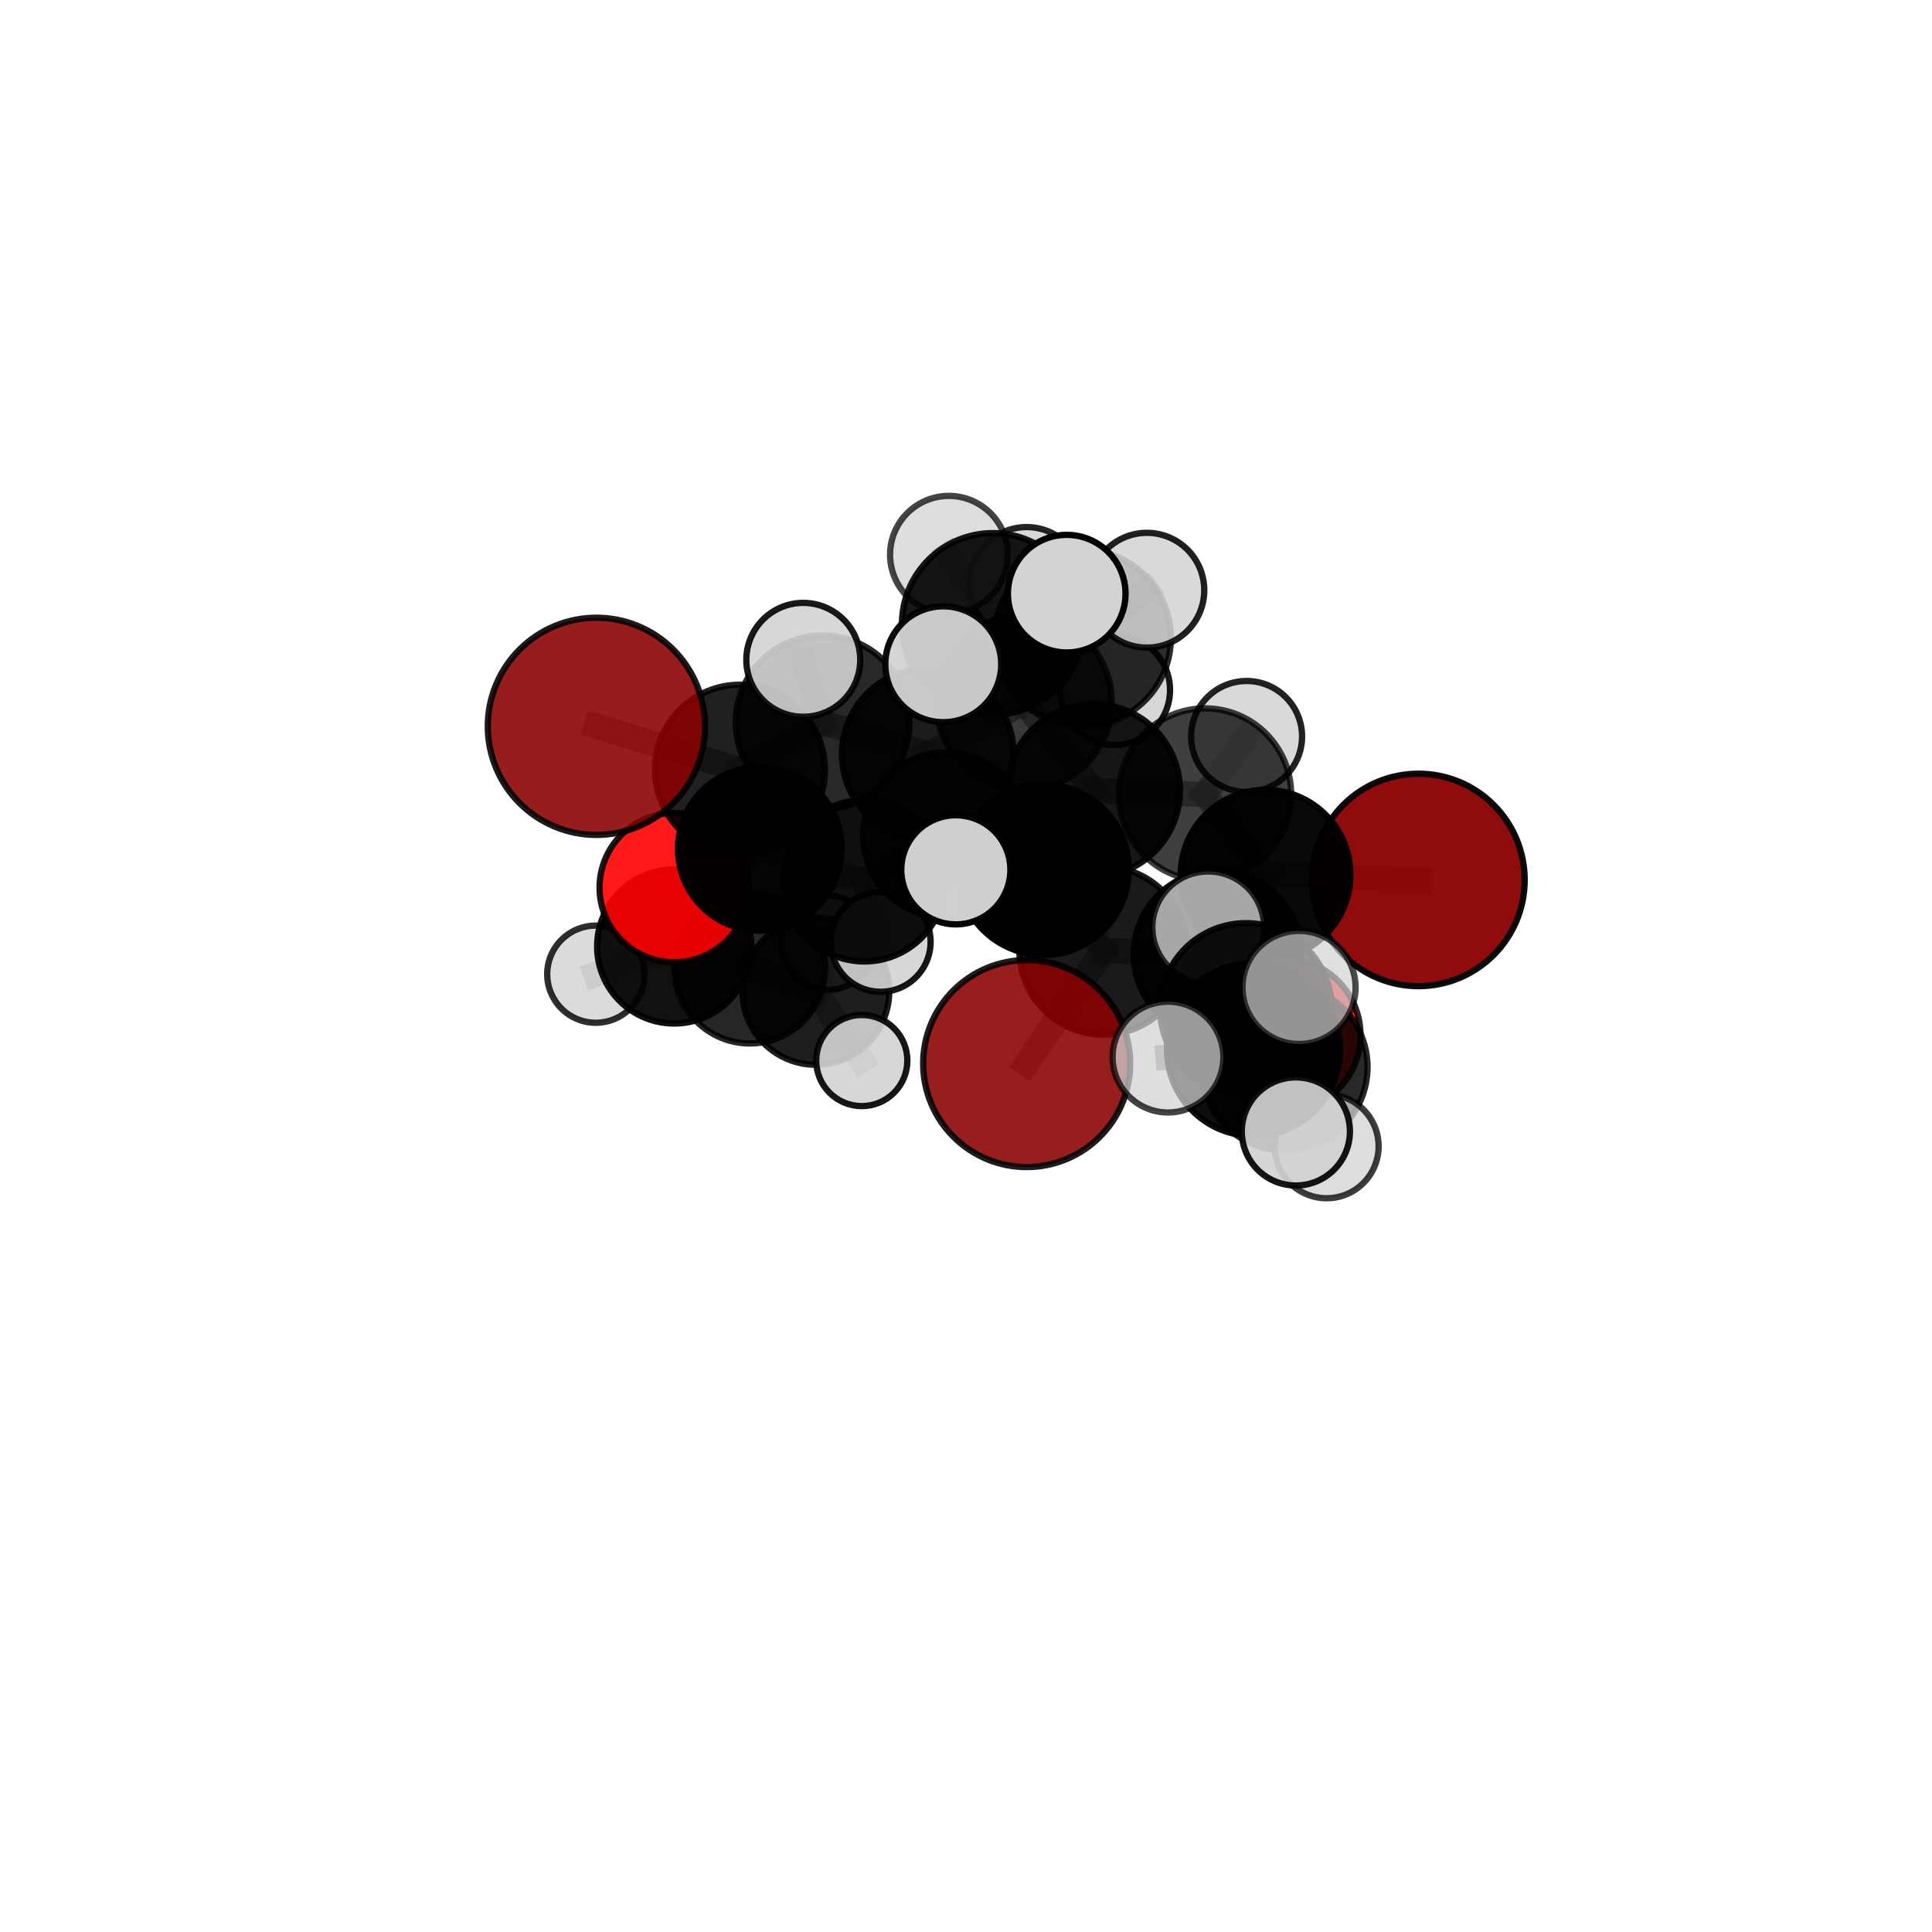<?xml version="1.0" encoding="utf-8" standalone="no"?>
<!DOCTYPE svg PUBLIC "-//W3C//DTD SVG 1.1//EN"
  "http://www.w3.org/Graphics/SVG/1.1/DTD/svg11.dtd">
<svg xmlns:xlink="http://www.w3.org/1999/xlink" width="153pt" height="153pt" viewBox="0 0 153 153" xmlns="http://www.w3.org/2000/svg" version="1.1">
 <defs>
  <style type="text/css">*{stroke-linejoin: round; stroke-linecap: butt}</style>
 </defs>
 <g id="figure_1">
  <g id="patch_1">
   <path d="M 0 153 
L 153 153 
L 153 0 
L 0 0 
L 0 153 
z
" style="fill: none"/>
  </g>
  <g id="patch_2">
   <path d="M 7.2 145.8 
L 145.8 145.8 
L 145.8 7.2 
L 7.2 7.2 
L 7.2 145.8 
z
" style="fill: none"/>
  </g>
  <g id="axes_1">
   <g id="line2d_1">
    <path d="M 81.304 84.227 
L 87.387 75.28 
" clip-path="url(#p96b33bfd94)" style="fill: none; stroke: #808080; stroke-opacity: 0.69; stroke-width: 2; stroke-linecap: square"/>
   </g>
   <g id="line2d_2">
    <path d="M 87.387 75.28 
L 96.419 75.576 
" clip-path="url(#p96b33bfd94)" style="fill: none; stroke: #808080; stroke-opacity: 0.698; stroke-width: 2; stroke-linecap: square"/>
   </g>
   <g id="line2d_3">
    <path d="M 112.331 69.684 
L 100.222 69.268 
" clip-path="url(#p96b33bfd94)" style="fill: none; stroke: #808080; stroke-opacity: 0.707; stroke-width: 2; stroke-linecap: square"/>
   </g>
   <g id="line2d_4">
    <path d="M 100.222 69.268 
L 96.419 75.576 
" clip-path="url(#p96b33bfd94)" style="fill: none; stroke: #808080; stroke-opacity: 0.703; stroke-width: 2; stroke-linecap: square"/>
   </g>
   <g id="line2d_5">
    <path d="M 47.229 57.519 
L 58.598 60.953 
" clip-path="url(#p96b33bfd94)" style="fill: none; stroke: #808080; stroke-opacity: 0.72; stroke-width: 2; stroke-linecap: square"/>
   </g>
   <g id="line2d_6">
    <path d="M 58.598 60.953 
L 60.172 67.221 
" clip-path="url(#p96b33bfd94)" style="fill: none; stroke: #808080; stroke-opacity: 0.692; stroke-width: 2; stroke-linecap: square"/>
   </g>
   <g id="line2d_7">
    <path d="M 101.661 81.977 
L 96.419 75.576 
" clip-path="url(#p96b33bfd94)" style="fill: none; stroke: #808080; stroke-opacity: 0.689; stroke-width: 2; stroke-linecap: square"/>
   </g>
   <g id="line2d_8">
    <path d="M 101.661 81.977 
L 101.712 84.511 
" clip-path="url(#p96b33bfd94)" style="fill: none; stroke: #808080; stroke-opacity: 0.685; stroke-width: 2; stroke-linecap: square"/>
   </g>
   <g id="line2d_9">
    <path d="M 101.712 84.511 
L 98.672 79.901 
" clip-path="url(#p96b33bfd94)" style="fill: none; stroke: #808080; stroke-opacity: 0.705; stroke-width: 2; stroke-linecap: square"/>
   </g>
   <g id="line2d_10">
    <path d="M 101.712 84.511 
L 105.06 90.777 
" clip-path="url(#p96b33bfd94)" style="fill: none; stroke: #808080; stroke-opacity: 0.679; stroke-width: 2; stroke-linecap: square"/>
   </g>
   <g id="line2d_11">
    <path d="M 53.391 70.291 
L 60.172 67.221 
" clip-path="url(#p96b33bfd94)" style="fill: none; stroke: #808080; stroke-opacity: 0.664; stroke-width: 2; stroke-linecap: square"/>
   </g>
   <g id="line2d_12">
    <path d="M 53.391 70.291 
L 53.39 74.951 
" clip-path="url(#p96b33bfd94)" style="fill: none; stroke: #808080; stroke-opacity: 0.637; stroke-width: 2; stroke-linecap: square"/>
   </g>
   <g id="line2d_13">
    <path d="M 53.39 74.951 
L 59.381 76.668 
" clip-path="url(#p96b33bfd94)" style="fill: none; stroke: #808080; stroke-opacity: 0.611; stroke-width: 2; stroke-linecap: square"/>
   </g>
   <g id="line2d_14">
    <path d="M 53.39 74.951 
L 47.181 77.148 
" clip-path="url(#p96b33bfd94)" style="fill: none; stroke: #808080; stroke-opacity: 0.615; stroke-width: 2; stroke-linecap: square"/>
   </g>
   <g id="line2d_15">
    <path d="M 81.087 55.604 
L 86.603 62.594 
" clip-path="url(#p96b33bfd94)" style="fill: none; stroke: #808080; stroke-opacity: 0.737; stroke-width: 2; stroke-linecap: square"/>
   </g>
   <g id="line2d_16">
    <path d="M 81.087 55.604 
L 73.475 59.729 
" clip-path="url(#p96b33bfd94)" style="fill: none; stroke: #808080; stroke-opacity: 0.734; stroke-width: 2; stroke-linecap: square"/>
   </g>
   <g id="line2d_17">
    <path d="M 81.087 55.604 
L 85.734 50.528 
" clip-path="url(#p96b33bfd94)" style="fill: none; stroke: #808080; stroke-opacity: 0.749; stroke-width: 2; stroke-linecap: square"/>
   </g>
   <g id="line2d_18">
    <path d="M 81.087 55.604 
L 78.625 49.417 
" clip-path="url(#p96b33bfd94)" style="fill: none; stroke: #808080; stroke-opacity: 0.765; stroke-width: 2; stroke-linecap: square"/>
   </g>
   <g id="line2d_19">
    <path d="M 86.603 62.594 
L 95.432 62.917 
" clip-path="url(#p96b33bfd94)" style="fill: none; stroke: #808080; stroke-opacity: 0.726; stroke-width: 2; stroke-linecap: square"/>
   </g>
   <g id="line2d_20">
    <path d="M 86.603 62.594 
L 82.633 68.868 
" clip-path="url(#p96b33bfd94)" style="fill: none; stroke: #808080; stroke-opacity: 0.721; stroke-width: 2; stroke-linecap: square"/>
   </g>
   <g id="line2d_21">
    <path d="M 73.475 59.729 
L 65.147 57.207 
" clip-path="url(#p96b33bfd94)" style="fill: none; stroke: #808080; stroke-opacity: 0.728; stroke-width: 2; stroke-linecap: square"/>
   </g>
   <g id="line2d_22">
    <path d="M 73.475 59.729 
L 74.905 66.135 
" clip-path="url(#p96b33bfd94)" style="fill: none; stroke: #808080; stroke-opacity: 0.703; stroke-width: 2; stroke-linecap: square"/>
   </g>
   <g id="line2d_23">
    <path d="M 85.734 50.528 
L 81.303 46.246 
" clip-path="url(#p96b33bfd94)" style="fill: none; stroke: #808080; stroke-opacity: 0.756; stroke-width: 2; stroke-linecap: square"/>
   </g>
   <g id="line2d_24">
    <path d="M 85.734 50.528 
L 90.823 46.741 
" clip-path="url(#p96b33bfd94)" style="fill: none; stroke: #808080; stroke-opacity: 0.761; stroke-width: 2; stroke-linecap: square"/>
   </g>
   <g id="line2d_25">
    <path d="M 85.734 50.528 
L 88.3 54.646 
" clip-path="url(#p96b33bfd94)" style="fill: none; stroke: #808080; stroke-opacity: 0.738; stroke-width: 2; stroke-linecap: square"/>
   </g>
   <g id="line2d_26">
    <path d="M 78.625 49.417 
L 75.144 43.928 
" clip-path="url(#p96b33bfd94)" style="fill: none; stroke: #808080; stroke-opacity: 0.792; stroke-width: 2; stroke-linecap: square"/>
   </g>
   <g id="line2d_27">
    <path d="M 78.625 49.417 
L 74.699 52.604 
" clip-path="url(#p96b33bfd94)" style="fill: none; stroke: #808080; stroke-opacity: 0.783; stroke-width: 2; stroke-linecap: square"/>
   </g>
   <g id="line2d_28">
    <path d="M 78.625 49.417 
L 84.476 47.014 
" clip-path="url(#p96b33bfd94)" style="fill: none; stroke: #808080; stroke-opacity: 0.792; stroke-width: 2; stroke-linecap: square"/>
   </g>
   <g id="line2d_29">
    <path d="M 95.432 62.917 
L 100.222 69.268 
" clip-path="url(#p96b33bfd94)" style="fill: none; stroke: #808080; stroke-opacity: 0.717; stroke-width: 2; stroke-linecap: square"/>
   </g>
   <g id="line2d_30">
    <path d="M 95.432 62.917 
L 98.721 58.323 
" clip-path="url(#p96b33bfd94)" style="fill: none; stroke: #808080; stroke-opacity: 0.729; stroke-width: 2; stroke-linecap: square"/>
   </g>
   <g id="line2d_31">
    <path d="M 82.633 68.868 
L 87.387 75.28 
" clip-path="url(#p96b33bfd94)" style="fill: none; stroke: #808080; stroke-opacity: 0.707; stroke-width: 2; stroke-linecap: square"/>
   </g>
   <g id="line2d_32">
    <path d="M 82.633 68.868 
L 75.694 68.883 
" clip-path="url(#p96b33bfd94)" style="fill: none; stroke: #808080; stroke-opacity: 0.715; stroke-width: 2; stroke-linecap: square"/>
   </g>
   <g id="line2d_33">
    <path d="M 65.147 57.207 
L 58.598 60.953 
" clip-path="url(#p96b33bfd94)" style="fill: none; stroke: #808080; stroke-opacity: 0.722; stroke-width: 2; stroke-linecap: square"/>
   </g>
   <g id="line2d_34">
    <path d="M 65.147 57.207 
L 63.613 52.254 
" clip-path="url(#p96b33bfd94)" style="fill: none; stroke: #808080; stroke-opacity: 0.748; stroke-width: 2; stroke-linecap: square"/>
   </g>
   <g id="line2d_35">
    <path d="M 74.905 66.135 
L 68.45 69.751 
" clip-path="url(#p96b33bfd94)" style="fill: none; stroke: #808080; stroke-opacity: 0.672; stroke-width: 2; stroke-linecap: square"/>
   </g>
   <g id="line2d_36">
    <path d="M 74.905 66.135 
L 81.242 68.276 
" clip-path="url(#p96b33bfd94)" style="fill: none; stroke: #808080; stroke-opacity: 0.679; stroke-width: 2; stroke-linecap: square"/>
   </g>
   <g id="line2d_37">
    <path d="M 68.45 69.751 
L 60.172 67.221 
" clip-path="url(#p96b33bfd94)" style="fill: none; stroke: #808080; stroke-opacity: 0.667; stroke-width: 2; stroke-linecap: square"/>
   </g>
   <g id="line2d_38">
    <path d="M 68.45 69.751 
L 69.744 74.589 
" clip-path="url(#p96b33bfd94)" style="fill: none; stroke: #808080; stroke-opacity: 0.646; stroke-width: 2; stroke-linecap: square"/>
   </g>
   <g id="line2d_39">
    <path d="M 98.672 79.901 
L 99.264 83.114 
" clip-path="url(#p96b33bfd94)" style="fill: none; stroke: #808080; stroke-opacity: 0.725; stroke-width: 2; stroke-linecap: square"/>
   </g>
   <g id="line2d_40">
    <path d="M 98.672 79.901 
L 95.682 73.439 
" clip-path="url(#p96b33bfd94)" style="fill: none; stroke: #808080; stroke-opacity: 0.731; stroke-width: 2; stroke-linecap: square"/>
   </g>
   <g id="line2d_41">
    <path d="M 59.381 76.668 
L 64.609 78.507 
" clip-path="url(#p96b33bfd94)" style="fill: none; stroke: #808080; stroke-opacity: 0.591; stroke-width: 2; stroke-linecap: square"/>
   </g>
   <g id="line2d_42">
    <path d="M 99.264 83.114 
L 102.622 89.602 
" clip-path="url(#p96b33bfd94)" style="fill: none; stroke: #808080; stroke-opacity: 0.718; stroke-width: 2; stroke-linecap: square"/>
   </g>
   <g id="line2d_43">
    <path d="M 99.264 83.114 
L 102.873 78.197 
" clip-path="url(#p96b33bfd94)" style="fill: none; stroke: #808080; stroke-opacity: 0.742; stroke-width: 2; stroke-linecap: square"/>
   </g>
   <g id="line2d_44">
    <path d="M 99.264 83.114 
L 92.495 83.713 
" clip-path="url(#p96b33bfd94)" style="fill: none; stroke: #808080; stroke-opacity: 0.73; stroke-width: 2; stroke-linecap: square"/>
   </g>
   <g id="line2d_45">
    <path d="M 64.609 78.507 
L 65.573 74.656 
" clip-path="url(#p96b33bfd94)" style="fill: none; stroke: #808080; stroke-opacity: 0.583; stroke-width: 2; stroke-linecap: square"/>
   </g>
   <g id="line2d_46">
    <path d="M 64.609 78.507 
L 68.248 83.988 
" clip-path="url(#p96b33bfd94)" style="fill: none; stroke: #808080; stroke-opacity: 0.571; stroke-width: 2; stroke-linecap: square"/>
   </g>
   <g id="Path3DCollection_1">
    <path d="M 65.573 78.384 
C 66.562 78.384 67.511 77.991 68.21 77.292 
C 68.909 76.593 69.302 75.644 69.302 74.656 
C 69.302 73.667 68.909 72.718 68.21 72.019 
C 67.511 71.32 66.562 70.927 65.573 70.927 
C 64.585 70.927 63.636 71.32 62.937 72.019 
C 62.238 72.718 61.845 73.667 61.845 74.656 
C 61.845 75.644 62.238 76.593 62.937 77.292 
C 63.636 77.991 64.585 78.384 65.573 78.384 
z
" clip-path="url(#p96b33bfd94)" style="fill: #d3d3d3; fill-opacity: 0.85; stroke: #000000; stroke-opacity: 0.85; stroke-width: 0.5"/>
    <path d="M 64.609 84.321 
C 66.15 84.321 67.629 83.709 68.72 82.618 
C 69.81 81.528 70.422 80.049 70.422 78.507 
C 70.422 76.965 69.81 75.486 68.72 74.396 
C 67.629 73.306 66.15 72.693 64.609 72.693 
C 63.067 72.693 61.588 73.306 60.498 74.396 
C 59.407 75.486 58.795 76.965 58.795 78.507 
C 58.795 80.049 59.407 81.528 60.498 82.618 
C 61.588 83.709 63.067 84.321 64.609 84.321 
z
" clip-path="url(#p96b33bfd94)" style="fill-opacity: 0.882; stroke: #000000; stroke-opacity: 0.882; stroke-width: 0.5"/>
    <path d="M 68.248 87.596 
C 69.205 87.596 70.122 87.216 70.799 86.539 
C 71.476 85.863 71.856 84.945 71.856 83.988 
C 71.856 83.031 71.476 82.113 70.799 81.436 
C 70.122 80.76 69.205 80.379 68.248 80.379 
C 67.291 80.379 66.373 80.76 65.696 81.436 
C 65.02 82.113 64.639 83.031 64.639 83.988 
C 64.639 84.945 65.02 85.863 65.696 86.539 
C 66.373 87.216 67.291 87.596 68.248 87.596 
z
" clip-path="url(#p96b33bfd94)" style="fill: #d3d3d3; fill-opacity: 0.91; stroke: #000000; stroke-opacity: 0.91; stroke-width: 0.5"/>
    <path d="M 59.381 82.634 
C 60.963 82.634 62.481 82.006 63.6 80.887 
C 64.719 79.768 65.347 78.251 65.347 76.668 
C 65.347 75.086 64.719 73.568 63.6 72.45 
C 62.481 71.331 60.963 70.702 59.381 70.702 
C 57.799 70.702 56.281 71.331 55.163 72.45 
C 54.044 73.568 53.415 75.086 53.415 76.668 
C 53.415 78.251 54.044 79.768 55.163 80.887 
C 56.281 82.006 57.799 82.634 59.381 82.634 
z
" clip-path="url(#p96b33bfd94)" style="fill-opacity: 0.85; stroke: #000000; stroke-opacity: 0.85; stroke-width: 0.5"/>
    <path d="M 47.181 80.996 
C 48.202 80.996 49.18 80.59 49.902 79.869 
C 50.624 79.147 51.029 78.169 51.029 77.148 
C 51.029 76.128 50.624 75.149 49.902 74.428 
C 49.18 73.706 48.202 73.301 47.181 73.301 
C 46.161 73.301 45.182 73.706 44.461 74.428 
C 43.739 75.149 43.334 76.128 43.334 77.148 
C 43.334 78.169 43.739 79.147 44.461 79.869 
C 45.182 80.59 46.161 80.996 47.181 80.996 
z
" clip-path="url(#p96b33bfd94)" style="fill: #d3d3d3; fill-opacity: 0.817; stroke: #000000; stroke-opacity: 0.817; stroke-width: 0.5"/>
    <path d="M 53.39 81.055 
C 55.009 81.055 56.562 80.412 57.706 79.267 
C 58.851 78.122 59.494 76.57 59.494 74.951 
C 59.494 73.332 58.851 71.779 57.706 70.635 
C 56.562 69.49 55.009 68.847 53.39 68.847 
C 51.771 68.847 50.219 69.49 49.074 70.635 
C 47.929 71.779 47.286 73.332 47.286 74.951 
C 47.286 76.57 47.929 78.122 49.074 79.267 
C 50.219 80.412 51.771 81.055 53.39 81.055 
z
" clip-path="url(#p96b33bfd94)" style="fill-opacity: 0.932; stroke: #000000; stroke-opacity: 0.932; stroke-width: 0.5"/>
    <path d="M 69.744 78.542 
C 70.793 78.542 71.798 78.126 72.539 77.385 
C 73.281 76.643 73.697 75.638 73.697 74.589 
C 73.697 73.541 73.281 72.535 72.539 71.794 
C 71.798 71.053 70.793 70.636 69.744 70.636 
C 68.696 70.636 67.69 71.053 66.949 71.794 
C 66.208 72.535 65.791 73.541 65.791 74.589 
C 65.791 75.638 66.208 76.643 66.949 77.385 
C 67.69 78.126 68.696 78.542 69.744 78.542 
z
" clip-path="url(#p96b33bfd94)" style="fill: #d3d3d3; fill-opacity: 0.91; stroke: #000000; stroke-opacity: 0.91; stroke-width: 0.5"/>
    <path d="M 53.391 76.202 
C 54.958 76.202 56.461 75.579 57.57 74.47 
C 58.678 73.362 59.301 71.859 59.301 70.291 
C 59.301 68.724 58.678 67.22 57.57 66.112 
C 56.461 65.004 54.958 64.381 53.391 64.381 
C 51.823 64.381 50.32 65.004 49.211 66.112 
C 48.103 67.22 47.48 68.724 47.48 70.291 
C 47.48 71.859 48.103 73.362 49.211 74.47 
C 50.32 75.579 51.823 76.202 53.391 76.202 
z
" clip-path="url(#p96b33bfd94)" style="fill: #ff0000; fill-opacity: 0.902; stroke: #000000; stroke-opacity: 0.902; stroke-width: 0.5"/>
    <path d="M 68.45 76.142 
C 70.145 76.142 71.771 75.468 72.969 74.27 
C 74.168 73.071 74.841 71.446 74.841 69.751 
C 74.841 68.056 74.168 66.43 72.969 65.232 
C 71.771 64.033 70.145 63.36 68.45 63.36 
C 66.755 63.36 65.13 64.033 63.931 65.232 
C 62.733 66.43 62.059 68.056 62.059 69.751 
C 62.059 71.446 62.733 73.071 63.931 74.27 
C 65.13 75.468 66.755 76.142 68.45 76.142 
z
" clip-path="url(#p96b33bfd94)" style="fill-opacity: 0.939; stroke: #000000; stroke-opacity: 0.939; stroke-width: 0.5"/>
    <path d="M 60.172 73.701 
C 61.89 73.701 63.538 73.018 64.753 71.803 
C 65.968 70.588 66.651 68.94 66.651 67.221 
C 66.651 65.503 65.968 63.854 64.753 62.639 
C 63.538 61.424 61.89 60.741 60.172 60.741 
C 58.453 60.741 56.805 61.424 55.59 62.639 
C 54.375 63.854 53.692 65.503 53.692 67.221 
C 53.692 68.94 54.375 70.588 55.59 71.803 
C 56.805 73.018 58.453 73.701 60.172 73.701 
z
" clip-path="url(#p96b33bfd94)" style="fill-opacity: 0.98; stroke: #000000; stroke-opacity: 0.98; stroke-width: 0.5"/>
    <path d="M 88.3 59.004 
C 89.456 59.004 90.565 58.545 91.382 57.727 
C 92.199 56.91 92.658 55.801 92.658 54.646 
C 92.658 53.49 92.199 52.381 91.382 51.564 
C 90.565 50.746 89.456 50.287 88.3 50.287 
C 87.144 50.287 86.036 50.746 85.218 51.564 
C 84.401 52.381 83.942 53.49 83.942 54.646 
C 83.942 55.801 84.401 56.91 85.218 57.727 
C 86.036 58.545 87.144 59.004 88.3 59.004 
z
" clip-path="url(#p96b33bfd94)" style="fill: #d3d3d3; fill-opacity: 0.906; stroke: #000000; stroke-opacity: 0.906; stroke-width: 0.5"/>
    <path d="M 81.242 72.414 
C 82.339 72.414 83.391 71.978 84.167 71.202 
C 84.943 70.426 85.379 69.374 85.379 68.276 
C 85.379 67.179 84.943 66.127 84.167 65.351 
C 83.391 64.575 82.339 64.139 81.242 64.139 
C 80.144 64.139 79.092 64.575 78.316 65.351 
C 77.54 66.127 77.104 67.179 77.104 68.276 
C 77.104 69.374 77.54 70.426 78.316 71.202 
C 79.092 71.978 80.144 72.414 81.242 72.414 
z
" clip-path="url(#p96b33bfd94)" style="fill: #d3d3d3; fill-opacity: 0.918; stroke: #000000; stroke-opacity: 0.918; stroke-width: 0.5"/>
    <path d="M 74.905 72.687 
C 76.643 72.687 78.309 71.996 79.538 70.768 
C 80.766 69.539 81.457 67.873 81.457 66.135 
C 81.457 64.398 80.766 62.731 79.538 61.502 
C 78.309 60.274 76.643 59.583 74.905 59.583 
C 73.168 59.583 71.501 60.274 70.272 61.502 
C 69.044 62.731 68.353 64.398 68.353 66.135 
C 68.353 67.873 69.044 69.539 70.272 70.768 
C 71.501 71.996 73.168 72.687 74.905 72.687 
z
" clip-path="url(#p96b33bfd94)" style="fill-opacity: 0.893; stroke: #000000; stroke-opacity: 0.893; stroke-width: 0.5"/>
    <path d="M 81.303 50.752 
C 82.498 50.752 83.645 50.277 84.49 49.432 
C 85.335 48.587 85.809 47.441 85.809 46.246 
C 85.809 45.051 85.335 43.905 84.49 43.06 
C 83.645 42.215 82.498 41.74 81.303 41.74 
C 80.108 41.74 78.962 42.215 78.117 43.06 
C 77.272 43.905 76.797 45.051 76.797 46.246 
C 76.797 47.441 77.272 48.587 78.117 49.432 
C 78.962 50.277 80.108 50.752 81.303 50.752 
z
" clip-path="url(#p96b33bfd94)" style="fill: #d3d3d3; fill-opacity: 0.855; stroke: #000000; stroke-opacity: 0.855; stroke-width: 0.5"/>
    <path d="M 58.598 67.682 
C 60.383 67.682 62.094 66.973 63.356 65.711 
C 64.618 64.449 65.327 62.737 65.327 60.953 
C 65.327 59.168 64.618 57.456 63.356 56.194 
C 62.094 54.932 60.383 54.223 58.598 54.223 
C 56.813 54.223 55.102 54.932 53.84 56.194 
C 52.578 57.456 51.869 59.168 51.869 60.953 
C 51.869 62.737 52.578 64.449 53.84 65.711 
C 55.102 66.973 56.813 67.682 58.598 67.682 
z
" clip-path="url(#p96b33bfd94)" style="fill-opacity: 0.875; stroke: #000000; stroke-opacity: 0.875; stroke-width: 0.5"/>
    <path d="M 85.734 57.518 
C 87.588 57.518 89.367 56.782 90.678 55.471 
C 91.989 54.16 92.725 52.382 92.725 50.528 
C 92.725 48.674 91.989 46.895 90.678 45.585 
C 89.367 44.274 87.588 43.537 85.734 43.537 
C 83.881 43.537 82.102 44.274 80.791 45.585 
C 79.48 46.895 78.744 48.674 78.744 50.528 
C 78.744 52.382 79.48 54.16 80.791 55.471 
C 82.102 56.782 83.881 57.518 85.734 57.518 
z
" clip-path="url(#p96b33bfd94)" style="fill-opacity: 0.826; stroke: #000000; stroke-opacity: 0.826; stroke-width: 0.5"/>
    <path d="M 47.229 66.119 
C 49.51 66.119 51.698 65.212 53.31 63.6 
C 54.923 61.987 55.829 59.799 55.829 57.519 
C 55.829 55.238 54.923 53.05 53.31 51.437 
C 51.698 49.825 49.51 48.919 47.229 48.919 
C 44.948 48.919 42.761 49.825 41.148 51.437 
C 39.535 53.05 38.629 55.238 38.629 57.519 
C 38.629 59.799 39.535 61.987 41.148 63.6 
C 42.761 65.212 44.948 66.119 47.229 66.119 
z
" clip-path="url(#p96b33bfd94)" style="fill: #8b0000; fill-opacity: 0.887; stroke: #000000; stroke-opacity: 0.887; stroke-width: 0.5"/>
    <path d="M 73.475 66.527 
C 75.278 66.527 77.007 65.811 78.282 64.536 
C 79.557 63.261 80.273 61.532 80.273 59.729 
C 80.273 57.926 79.557 56.196 78.282 54.921 
C 77.007 53.647 75.278 52.93 73.475 52.93 
C 71.672 52.93 69.942 53.647 68.667 54.921 
C 67.393 56.196 66.676 57.926 66.676 59.729 
C 66.676 61.532 67.393 63.261 68.667 64.536 
C 69.942 65.811 71.672 66.527 73.475 66.527 
z
" clip-path="url(#p96b33bfd94)" style="fill-opacity: 0.888; stroke: #000000; stroke-opacity: 0.888; stroke-width: 0.5"/>
    <path d="M 90.823 51.287 
C 92.029 51.287 93.185 50.808 94.038 49.956 
C 94.89 49.103 95.369 47.947 95.369 46.741 
C 95.369 45.536 94.89 44.379 94.038 43.527 
C 93.185 42.674 92.029 42.195 90.823 42.195 
C 89.618 42.195 88.462 42.674 87.609 43.527 
C 86.757 44.379 86.278 45.536 86.278 46.741 
C 86.278 47.947 86.757 49.103 87.609 49.956 
C 88.462 50.808 89.618 51.287 90.823 51.287 
z
" clip-path="url(#p96b33bfd94)" style="fill: #d3d3d3; fill-opacity: 0.871; stroke: #000000; stroke-opacity: 0.871; stroke-width: 0.5"/>
    <path d="M 65.147 64.089 
C 66.972 64.089 68.723 63.364 70.013 62.073 
C 71.304 60.782 72.029 59.032 72.029 57.207 
C 72.029 55.382 71.304 53.631 70.013 52.34 
C 68.723 51.05 66.972 50.325 65.147 50.325 
C 63.322 50.325 61.571 51.05 60.281 52.34 
C 58.99 53.631 58.265 55.382 58.265 57.207 
C 58.265 59.032 58.99 60.782 60.281 62.073 
C 61.571 63.364 63.322 64.089 65.147 64.089 
z
" clip-path="url(#p96b33bfd94)" style="fill-opacity: 0.842; stroke: #000000; stroke-opacity: 0.842; stroke-width: 0.5"/>
    <path d="M 98.721 62.717 
C 99.886 62.717 101.004 62.254 101.828 61.43 
C 102.652 60.606 103.115 59.488 103.115 58.323 
C 103.115 57.157 102.652 56.04 101.828 55.216 
C 101.004 54.392 99.886 53.929 98.721 53.929 
C 97.556 53.929 96.438 54.392 95.614 55.216 
C 94.79 56.04 94.327 57.157 94.327 58.323 
C 94.327 59.488 94.79 60.606 95.614 61.43 
C 96.438 62.254 97.556 62.717 98.721 62.717 
z
" clip-path="url(#p96b33bfd94)" style="fill: #d3d3d3; fill-opacity: 0.862; stroke: #000000; stroke-opacity: 0.862; stroke-width: 0.5"/>
    <path d="M 81.087 62.561 
C 82.932 62.561 84.702 61.828 86.006 60.523 
C 87.311 59.219 88.044 57.449 88.044 55.604 
C 88.044 53.758 87.311 51.989 86.006 50.684 
C 84.702 49.379 82.932 48.646 81.087 48.646 
C 79.241 48.646 77.472 49.379 76.167 50.684 
C 74.862 51.989 74.129 53.758 74.129 55.604 
C 74.129 57.449 74.862 59.219 76.167 60.523 
C 77.472 61.828 79.241 62.561 81.087 62.561 
z
" clip-path="url(#p96b33bfd94)" style="fill-opacity: 0.775; stroke: #000000; stroke-opacity: 0.775; stroke-width: 0.5"/>
    <path d="M 63.613 56.764 
C 64.809 56.764 65.956 56.289 66.802 55.443 
C 67.648 54.597 68.123 53.45 68.123 52.254 
C 68.123 51.058 67.648 49.91 66.802 49.064 
C 65.956 48.219 64.809 47.743 63.613 47.743 
C 62.417 47.743 61.269 48.219 60.424 49.064 
C 59.578 49.91 59.103 51.058 59.103 52.254 
C 59.103 53.45 59.578 54.597 60.424 55.443 
C 61.269 56.289 62.417 56.764 63.613 56.764 
z
" clip-path="url(#p96b33bfd94)" style="fill: #d3d3d3; fill-opacity: 0.901; stroke: #000000; stroke-opacity: 0.901; stroke-width: 0.5"/>
    <path d="M 95.432 69.736 
C 97.241 69.736 98.976 69.018 100.255 67.739 
C 101.534 66.46 102.252 64.725 102.252 62.917 
C 102.252 61.108 101.534 59.373 100.255 58.094 
C 98.976 56.815 97.241 56.097 95.432 56.097 
C 93.624 56.097 91.889 56.815 90.61 58.094 
C 89.331 59.373 88.613 61.108 88.613 62.917 
C 88.613 64.725 89.331 66.46 90.61 67.739 
C 91.889 69.018 93.624 69.736 95.432 69.736 
z
" clip-path="url(#p96b33bfd94)" style="fill-opacity: 0.752; stroke: #000000; stroke-opacity: 0.752; stroke-width: 0.5"/>
    <path d="M 86.603 69.435 
C 88.417 69.435 90.157 68.714 91.439 67.431 
C 92.722 66.148 93.443 64.408 93.443 62.594 
C 93.443 60.78 92.722 59.04 91.439 57.758 
C 90.157 56.475 88.417 55.754 86.603 55.754 
C 84.789 55.754 83.049 56.475 81.766 57.758 
C 80.483 59.04 79.763 60.78 79.763 62.594 
C 79.763 64.408 80.483 66.148 81.766 67.431 
C 83.049 68.714 84.789 69.435 86.603 69.435 
z
" clip-path="url(#p96b33bfd94)" style="fill-opacity: 0.911; stroke: #000000; stroke-opacity: 0.911; stroke-width: 0.5"/>
    <path d="M 75.144 48.586 
C 76.38 48.586 77.564 48.095 78.438 47.222 
C 79.312 46.348 79.802 45.163 79.802 43.928 
C 79.802 42.692 79.312 41.508 78.438 40.634 
C 77.564 39.76 76.38 39.27 75.144 39.27 
C 73.909 39.27 72.724 39.76 71.85 40.634 
C 70.977 41.508 70.486 42.692 70.486 43.928 
C 70.486 45.163 70.977 46.348 71.85 47.222 
C 72.724 48.095 73.909 48.586 75.144 48.586 
z
" clip-path="url(#p96b33bfd94)" style="fill: #d3d3d3; fill-opacity: 0.727; stroke: #000000; stroke-opacity: 0.727; stroke-width: 0.5"/>
    <path d="M 112.331 78.097 
C 114.562 78.097 116.702 77.21 118.28 75.633 
C 119.857 74.055 120.743 71.915 120.743 69.684 
C 120.743 67.453 119.857 65.313 118.28 63.736 
C 116.702 62.158 114.562 61.272 112.331 61.272 
C 110.1 61.272 107.96 62.158 106.383 63.736 
C 104.805 65.313 103.919 67.453 103.919 69.684 
C 103.919 71.915 104.805 74.055 106.383 75.633 
C 107.96 77.21 110.1 78.097 112.331 78.097 
z
" clip-path="url(#p96b33bfd94)" style="fill: #8b0000; fill-opacity: 0.952; stroke: #000000; stroke-opacity: 0.952; stroke-width: 0.5"/>
    <path d="M 100.222 75.988 
C 102.005 75.988 103.714 75.28 104.974 74.02 
C 106.235 72.76 106.943 71.05 106.943 69.268 
C 106.943 67.486 106.235 65.776 104.974 64.516 
C 103.714 63.256 102.005 62.548 100.222 62.548 
C 98.44 62.548 96.731 63.256 95.471 64.516 
C 94.21 65.776 93.502 67.486 93.502 69.268 
C 93.502 71.05 94.21 72.76 95.471 74.02 
C 96.731 75.28 98.44 75.988 100.222 75.988 
z
" clip-path="url(#p96b33bfd94)" style="fill-opacity: 0.964; stroke: #000000; stroke-opacity: 0.964; stroke-width: 0.5"/>
    <path d="M 78.625 56.615 
C 80.534 56.615 82.365 55.856 83.715 54.506 
C 85.065 53.157 85.823 51.326 85.823 49.417 
C 85.823 47.508 85.065 45.677 83.715 44.327 
C 82.365 42.977 80.534 42.219 78.625 42.219 
C 76.716 42.219 74.885 42.977 73.535 44.327 
C 72.186 45.677 71.427 47.508 71.427 49.417 
C 71.427 51.326 72.186 53.157 73.535 54.506 
C 74.885 55.856 76.716 56.615 78.625 56.615 
z
" clip-path="url(#p96b33bfd94)" style="fill-opacity: 0.907; stroke: #000000; stroke-opacity: 0.907; stroke-width: 0.5"/>
    <path d="M 82.633 75.624 
C 84.425 75.624 86.143 74.912 87.41 73.645 
C 88.677 72.378 89.389 70.66 89.389 68.868 
C 89.389 67.077 88.677 65.358 87.41 64.091 
C 86.143 62.824 84.425 62.113 82.633 62.113 
C 80.842 62.113 79.123 62.824 77.857 64.091 
C 76.59 65.358 75.878 67.077 75.878 68.868 
C 75.878 70.66 76.59 72.378 77.857 73.645 
C 79.123 74.912 80.842 75.624 82.633 75.624 
z
" clip-path="url(#p96b33bfd94)" style="stroke: #000000; stroke-width: 0.5"/>
    <path d="M 75.694 73.203 
C 76.84 73.203 77.939 72.748 78.749 71.938 
C 79.559 71.128 80.014 70.029 80.014 68.883 
C 80.014 67.737 79.559 66.639 78.749 65.828 
C 77.939 65.018 76.84 64.563 75.694 64.563 
C 74.548 64.563 73.449 65.018 72.639 65.828 
C 71.829 66.639 71.374 67.737 71.374 68.883 
C 71.374 70.029 71.829 71.128 72.639 71.938 
C 73.449 72.748 74.548 73.203 75.694 73.203 
z
" clip-path="url(#p96b33bfd94)" style="fill: #d3d3d3; fill-opacity: 0.978; stroke: #000000; stroke-opacity: 0.978; stroke-width: 0.5"/>
    <path d="M 84.476 51.671 
C 85.711 51.671 86.896 51.18 87.769 50.307 
C 88.642 49.433 89.133 48.249 89.133 47.014 
C 89.133 45.779 88.642 44.594 87.769 43.721 
C 86.896 42.848 85.711 42.357 84.476 42.357 
C 83.241 42.357 82.056 42.848 81.183 43.721 
C 80.31 44.594 79.819 45.779 79.819 47.014 
C 79.819 48.249 80.31 49.433 81.183 50.307 
C 82.056 51.18 83.241 51.671 84.476 51.671 
z
" clip-path="url(#p96b33bfd94)" style="fill: #d3d3d3; fill-opacity: 1; stroke: #000000; stroke-opacity: 1; stroke-width: 0.5"/>
    <path d="M 96.419 82.214 
C 98.179 82.214 99.868 81.514 101.113 80.269 
C 102.357 79.025 103.057 77.336 103.057 75.576 
C 103.057 73.816 102.357 72.127 101.113 70.882 
C 99.868 69.638 98.179 68.938 96.419 68.938 
C 94.659 68.938 92.97 69.638 91.725 70.882 
C 90.481 72.127 89.781 73.816 89.781 75.576 
C 89.781 77.336 90.481 79.025 91.725 80.269 
C 92.97 81.514 94.659 82.214 96.419 82.214 
z
" clip-path="url(#p96b33bfd94)" style="fill-opacity: 0.917; stroke: #000000; stroke-opacity: 0.917; stroke-width: 0.5"/>
    <path d="M 74.699 57.192 
C 75.915 57.192 77.083 56.709 77.943 55.848 
C 78.804 54.988 79.287 53.82 79.287 52.604 
C 79.287 51.387 78.804 50.219 77.943 49.359 
C 77.083 48.498 75.915 48.015 74.699 48.015 
C 73.482 48.015 72.314 48.498 71.454 49.359 
C 70.593 50.219 70.11 51.387 70.11 52.604 
C 70.11 53.82 70.593 54.988 71.454 55.848 
C 72.314 56.709 73.482 57.192 74.699 57.192 
z
" clip-path="url(#p96b33bfd94)" style="fill: #d3d3d3; fill-opacity: 0.953; stroke: #000000; stroke-opacity: 0.953; stroke-width: 0.5"/>
    <path d="M 87.387 81.935 
C 89.152 81.935 90.845 81.234 92.094 79.986 
C 93.342 78.738 94.043 77.045 94.043 75.28 
C 94.043 73.515 93.342 71.821 92.094 70.573 
C 90.845 69.325 89.152 68.624 87.387 68.624 
C 85.622 68.624 83.929 69.325 82.681 70.573 
C 81.433 71.821 80.732 73.515 80.732 75.28 
C 80.732 77.045 81.433 78.738 82.681 79.986 
C 83.929 81.234 85.622 81.935 87.387 81.935 
z
" clip-path="url(#p96b33bfd94)" style="fill-opacity: 0.895; stroke: #000000; stroke-opacity: 0.895; stroke-width: 0.5"/>
    <path d="M 101.661 88.058 
C 103.274 88.058 104.821 87.417 105.961 86.277 
C 107.102 85.137 107.742 83.59 107.742 81.977 
C 107.742 80.364 107.102 78.817 105.961 77.677 
C 104.821 76.536 103.274 75.896 101.661 75.896 
C 100.048 75.896 98.501 76.536 97.361 77.677 
C 96.221 78.817 95.58 80.364 95.58 81.977 
C 95.58 83.59 96.221 85.137 97.361 86.277 
C 98.501 87.417 100.048 88.058 101.661 88.058 
z
" clip-path="url(#p96b33bfd94)" style="fill: #ff0000; fill-opacity: 0.842; stroke: #000000; stroke-opacity: 0.842; stroke-width: 0.5"/>
    <path d="M 81.304 92.424 
C 83.478 92.424 85.563 91.56 87.1 90.023 
C 88.637 88.486 89.501 86.401 89.501 84.227 
C 89.501 82.054 88.637 79.969 87.1 78.432 
C 85.563 76.894 83.478 76.031 81.304 76.031 
C 79.13 76.031 77.045 76.894 75.508 78.432 
C 73.971 79.969 73.107 82.054 73.107 84.227 
C 73.107 86.401 73.971 88.486 75.508 90.023 
C 77.045 91.56 79.13 92.424 81.304 92.424 
z
" clip-path="url(#p96b33bfd94)" style="fill: #8b0000; fill-opacity: 0.884; stroke: #000000; stroke-opacity: 0.884; stroke-width: 0.5"/>
    <path d="M 101.712 91.098 
C 103.459 91.098 105.134 90.404 106.37 89.169 
C 107.605 87.933 108.299 86.258 108.299 84.511 
C 108.299 82.764 107.605 81.089 106.37 79.854 
C 105.134 78.618 103.459 77.924 101.712 77.924 
C 99.965 77.924 98.29 78.618 97.055 79.854 
C 95.819 81.089 95.125 82.764 95.125 84.511 
C 95.125 86.258 95.819 87.933 97.055 89.169 
C 98.29 90.404 99.965 91.098 101.712 91.098 
z
" clip-path="url(#p96b33bfd94)" style="fill-opacity: 0.836; stroke: #000000; stroke-opacity: 0.836; stroke-width: 0.5"/>
    <path d="M 105.06 94.893 
C 106.152 94.893 107.199 94.46 107.971 93.688 
C 108.742 92.916 109.176 91.869 109.176 90.777 
C 109.176 89.686 108.742 88.639 107.971 87.867 
C 107.199 87.095 106.152 86.661 105.06 86.661 
C 103.969 86.661 102.922 87.095 102.15 87.867 
C 101.378 88.639 100.944 89.686 100.944 90.777 
C 100.944 91.869 101.378 92.916 102.15 93.688 
C 102.922 94.46 103.969 94.893 105.06 94.893 
z
" clip-path="url(#p96b33bfd94)" style="fill: #d3d3d3; fill-opacity: 0.762; stroke: #000000; stroke-opacity: 0.762; stroke-width: 0.5"/>
    <path d="M 95.682 77.864 
C 96.855 77.864 97.981 77.398 98.811 76.568 
C 99.64 75.738 100.107 74.612 100.107 73.439 
C 100.107 72.265 99.64 71.14 98.811 70.31 
C 97.981 69.48 96.855 69.014 95.682 69.014 
C 94.508 69.014 93.382 69.48 92.552 70.31 
C 91.723 71.14 91.256 72.265 91.256 73.439 
C 91.256 74.612 91.723 75.738 92.552 76.568 
C 93.382 77.398 94.508 77.864 95.682 77.864 
z
" clip-path="url(#p96b33bfd94)" style="fill: #d3d3d3; fill-opacity: 0.79; stroke: #000000; stroke-opacity: 0.79; stroke-width: 0.5"/>
    <path d="M 98.672 86.695 
C 100.474 86.695 102.202 85.979 103.476 84.705 
C 104.75 83.431 105.466 81.703 105.466 79.901 
C 105.466 78.1 104.75 76.372 103.476 75.098 
C 102.202 73.824 100.474 73.108 98.672 73.108 
C 96.87 73.108 95.142 73.824 93.868 75.098 
C 92.594 76.372 91.879 78.1 91.879 79.901 
C 91.879 81.703 92.594 83.431 93.868 84.705 
C 95.142 85.979 96.87 86.695 98.672 86.695 
z
" clip-path="url(#p96b33bfd94)" style="fill-opacity: 0.927; stroke: #000000; stroke-opacity: 0.927; stroke-width: 0.5"/>
    <path d="M 99.264 89.961 
C 101.08 89.961 102.821 89.239 104.105 87.955 
C 105.389 86.671 106.111 84.93 106.111 83.114 
C 106.111 81.298 105.389 79.556 104.105 78.273 
C 102.821 76.989 101.08 76.267 99.264 76.267 
C 97.448 76.267 95.706 76.989 94.422 78.273 
C 93.138 79.556 92.417 81.298 92.417 83.114 
C 92.417 84.93 93.138 86.671 94.422 87.955 
C 95.706 89.239 97.448 89.961 99.264 89.961 
z
" clip-path="url(#p96b33bfd94)" style="fill-opacity: 0.944; stroke: #000000; stroke-opacity: 0.944; stroke-width: 0.5"/>
    <path d="M 102.622 93.884 
C 103.758 93.884 104.847 93.433 105.649 92.63 
C 106.452 91.827 106.903 90.738 106.903 89.602 
C 106.903 88.467 106.452 87.378 105.649 86.575 
C 104.847 85.772 103.758 85.321 102.622 85.321 
C 101.487 85.321 100.398 85.772 99.595 86.575 
C 98.792 87.378 98.341 88.467 98.341 89.602 
C 98.341 90.738 98.792 91.827 99.595 92.63 
C 100.398 93.433 101.487 93.884 102.622 93.884 
z
" clip-path="url(#p96b33bfd94)" style="fill: #d3d3d3; fill-opacity: 0.915; stroke: #000000; stroke-opacity: 0.915; stroke-width: 0.5"/>
    <path d="M 92.495 88.101 
C 93.658 88.101 94.774 87.638 95.597 86.816 
C 96.42 85.993 96.882 84.877 96.882 83.713 
C 96.882 82.55 96.42 81.434 95.597 80.611 
C 94.774 79.789 93.658 79.326 92.495 79.326 
C 91.331 79.326 90.215 79.789 89.393 80.611 
C 88.57 81.434 88.108 82.55 88.108 83.713 
C 88.108 84.877 88.57 85.993 89.393 86.816 
C 90.215 87.638 91.331 88.101 92.495 88.101 
z
" clip-path="url(#p96b33bfd94)" style="fill: #d3d3d3; fill-opacity: 0.731; stroke: #000000; stroke-opacity: 0.731; stroke-width: 0.5"/>
    <path d="M 102.873 82.677 
C 104.061 82.677 105.201 82.205 106.041 81.365 
C 106.881 80.525 107.353 79.385 107.353 78.197 
C 107.353 77.009 106.881 75.87 106.041 75.03 
C 105.201 74.189 104.061 73.717 102.873 73.717 
C 101.685 73.717 100.546 74.189 99.706 75.03 
C 98.866 75.87 98.394 77.009 98.394 78.197 
C 98.394 79.385 98.866 80.525 99.706 81.365 
C 100.546 82.205 101.685 82.677 102.873 82.677 
z
" clip-path="url(#p96b33bfd94)" style="fill: #d3d3d3; fill-opacity: 0.7; stroke: #000000; stroke-opacity: 0.7; stroke-width: 0.5"/>
   </g>
  </g>
 </g>
 <defs>
  <clipPath id="p96b33bfd94">
   <rect x="7.2" y="7.2" width="138.6" height="138.6"/>
  </clipPath>
 </defs>
</svg>
